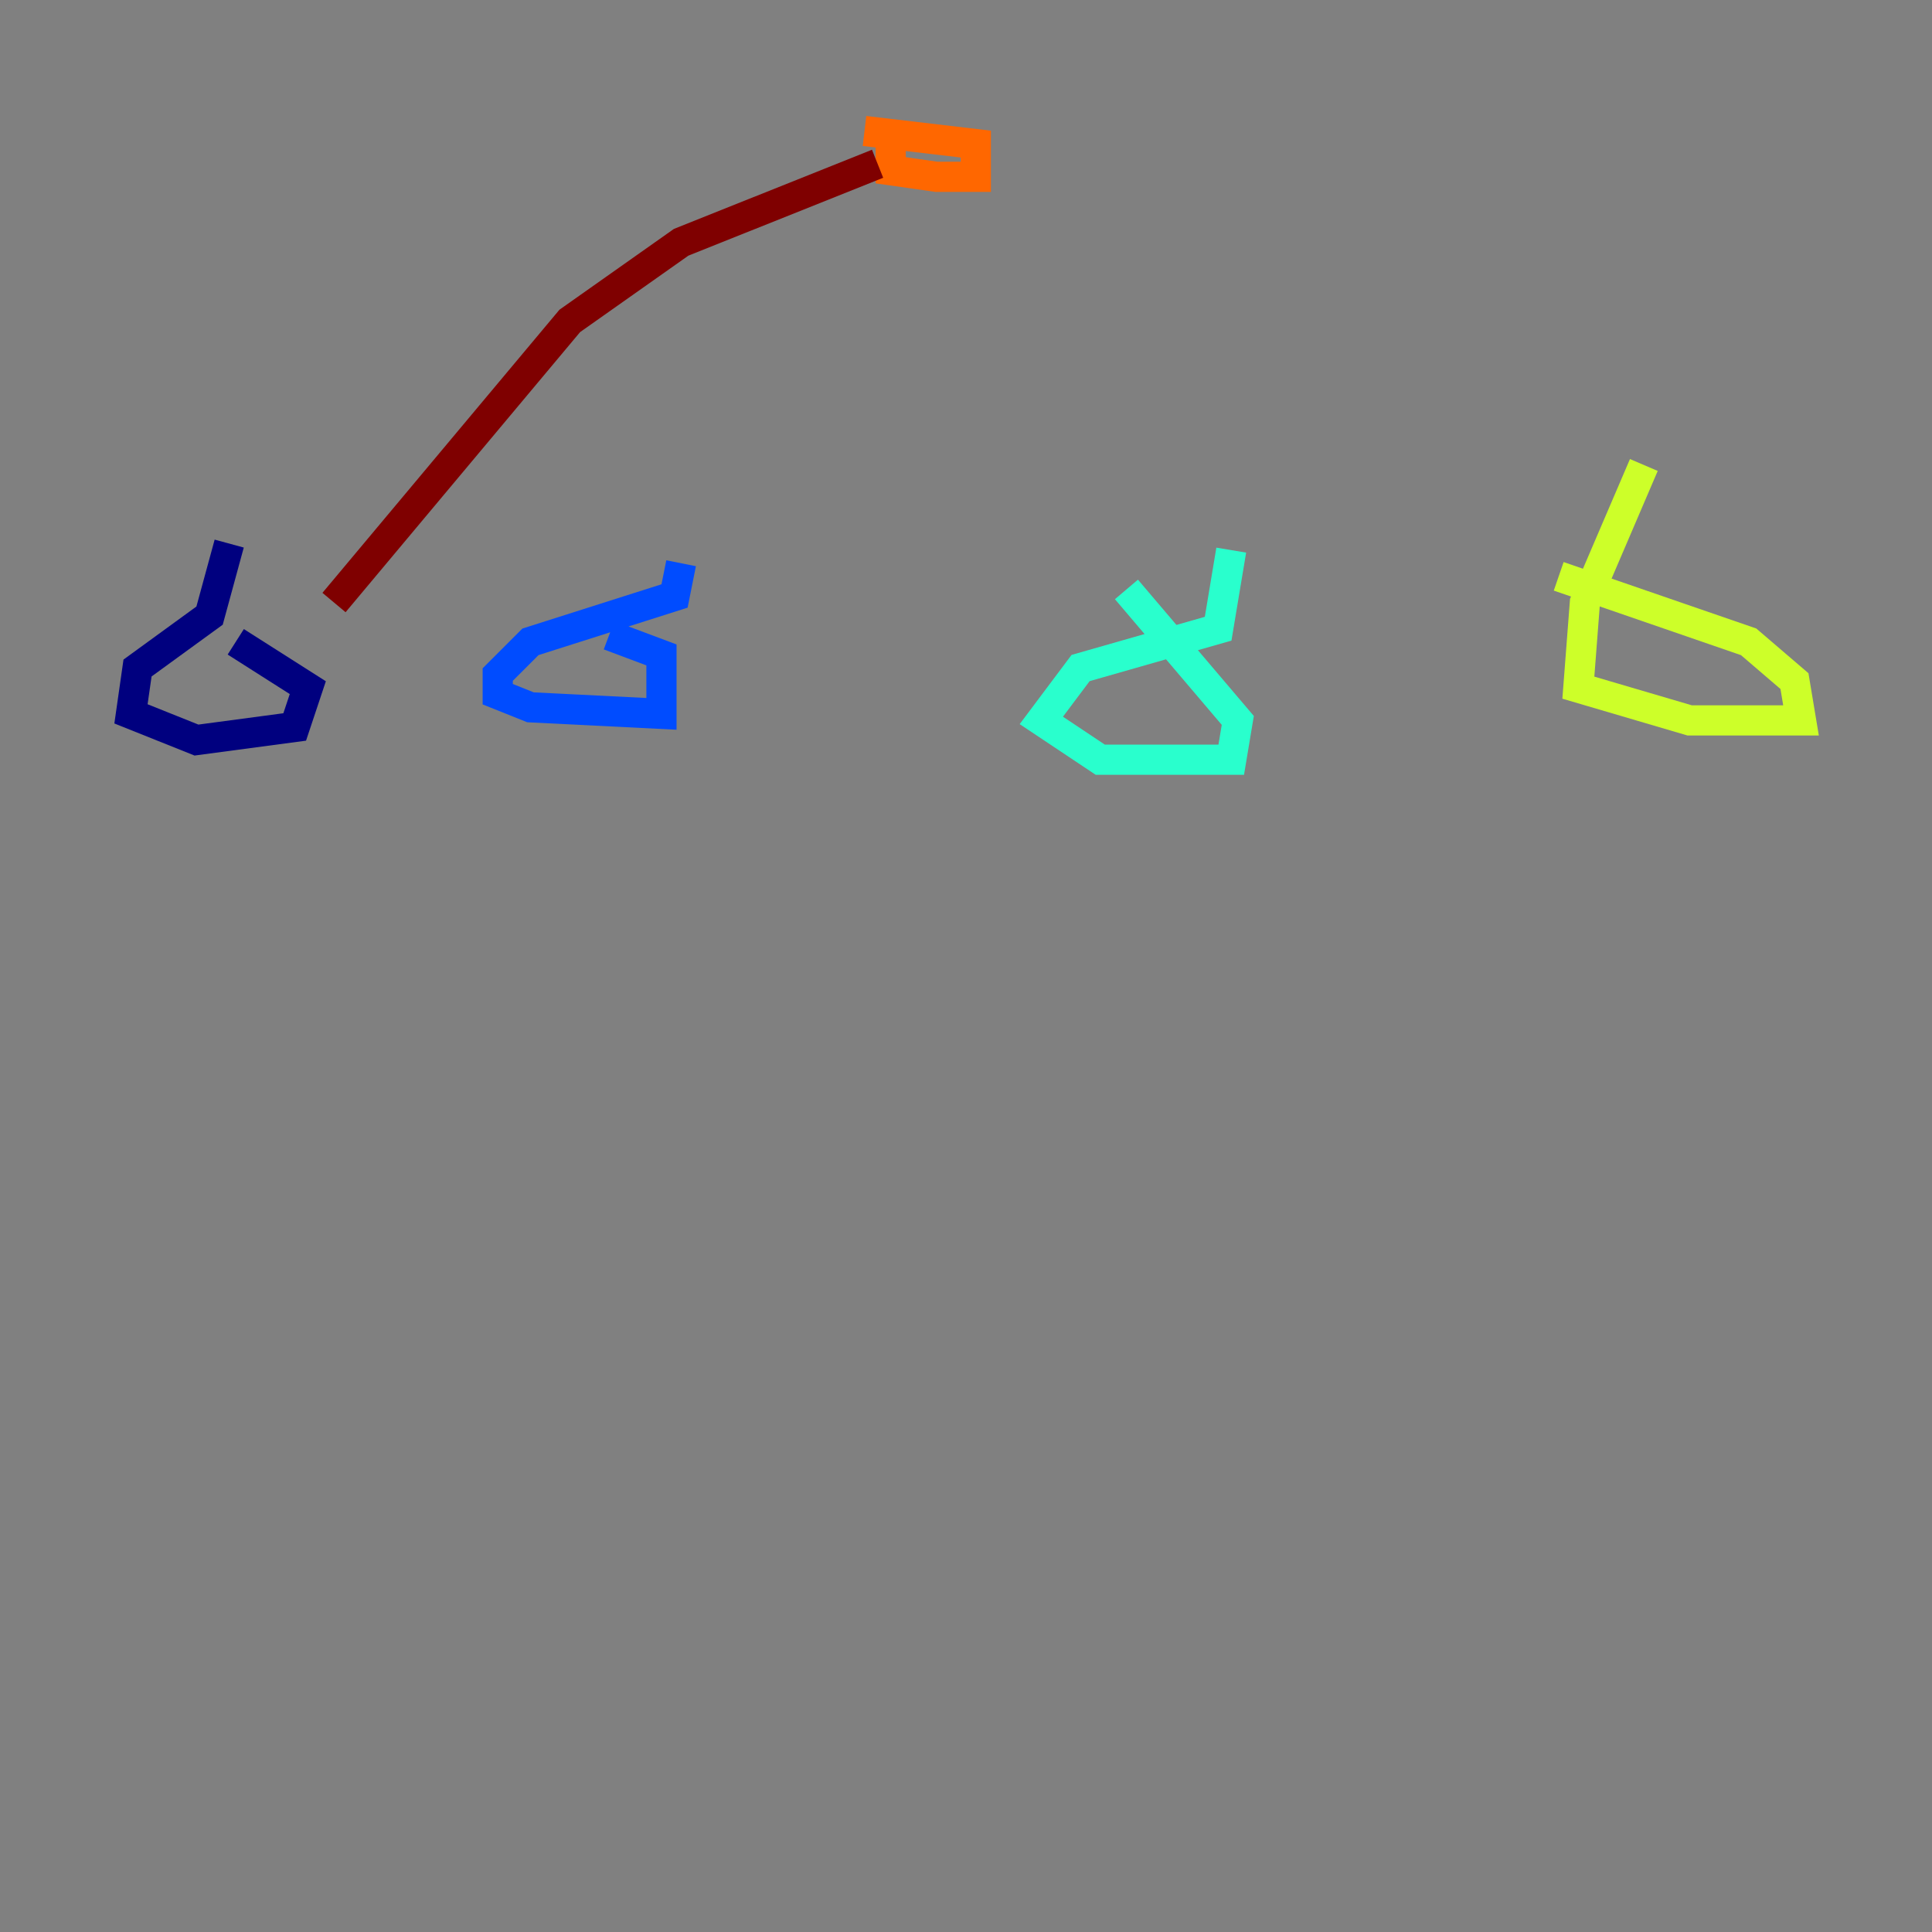 <?xml version="1.0" encoding="utf-8" ?>
<svg baseProfile="tiny" height="128" version="1.2" viewBox="0,0,128,128" width="128" xmlns="http://www.w3.org/2000/svg" xmlns:ev="http://www.w3.org/2001/xml-events" xmlns:xlink="http://www.w3.org/1999/xlink"><rect x="0" y="0" width="128" height="128" fill="#808080" stroke="none"/><defs /><polyline fill="none" points="15.186,36.014 13.885,40.786 9.112,44.258 8.678,47.295 13.017,49.031 19.525,48.163 20.393,45.559 15.62,42.522" stroke="#00007f" stroke-width="2" /><polyline fill="none" points="45.125,37.315 44.691,39.485 35.146,42.522 32.976,44.691 32.976,45.993 35.146,46.861 43.824,47.295 43.824,43.39 40.352,42.088" stroke="#004cff" stroke-width="2" /><polyline fill="none" points="81.573,36.447 80.705,41.654 71.593,44.258 68.99,47.729 72.895,50.332 81.573,50.332 82.007,47.729 74.63,39.051" stroke="#29ffcd" stroke-width="2" /><polyline fill="none" points="108.909,30.807 105.003,39.919 104.57,45.559 111.946,47.729 119.322,47.729 118.888,45.125 115.851,42.522 103.268,38.183" stroke="#cdff29" stroke-width="2" /><polyline fill="none" points="59.01,8.678 59.01,11.281 62.047,11.715 64.651,11.715 64.651,9.546 57.275,8.678" stroke="#ff6700" stroke-width="2" /><polyline fill="none" points="58.142,10.848 45.125,16.054 37.749,21.261 22.129,39.919" stroke="#7f0000" stroke-width="2" /></svg>